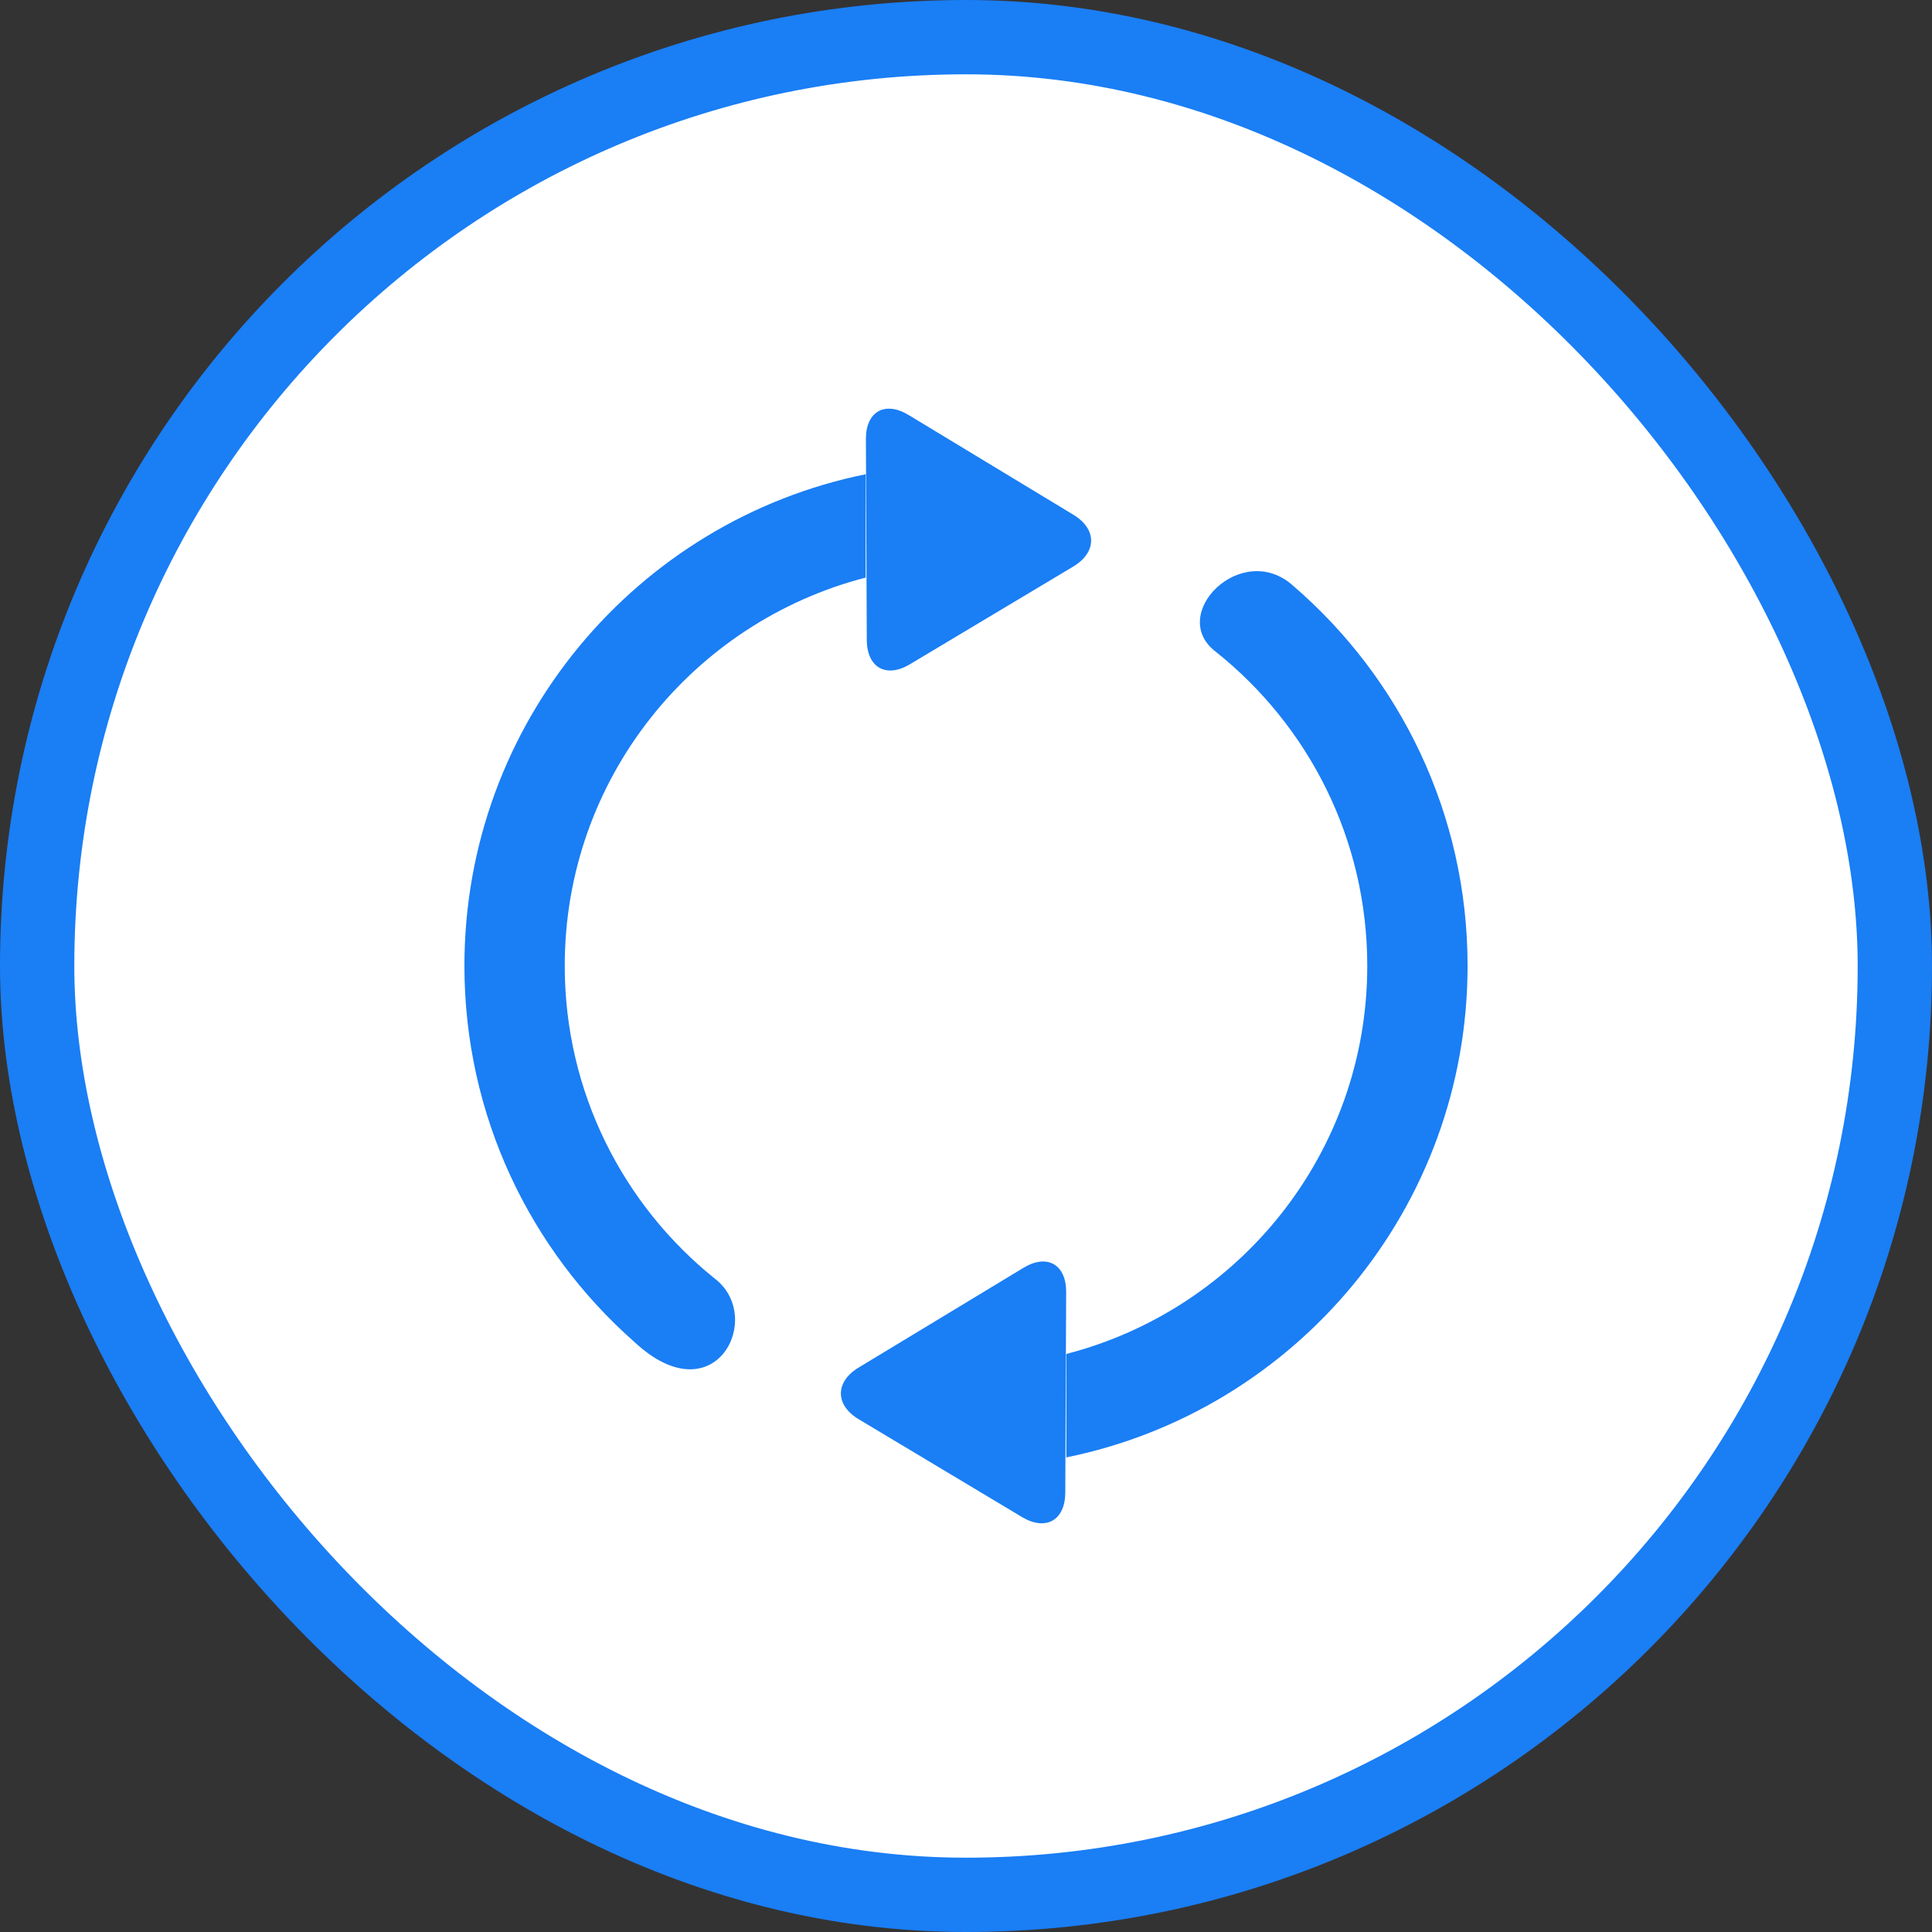 <?xml version="1.0" encoding="UTF-8"?>
<svg width="26px" height="26px" viewBox="0 0 26 26" version="1.1" xmlns="http://www.w3.org/2000/svg" xmlns:xlink="http://www.w3.org/1999/xlink">
    <rect x="0" y="0" width="26" height="26" fill="#333333" stroke="none"/>
    <title>148D4A3D-9323-4921-B0F6-06D0C4458C25</title>
    <g id="Welcome" stroke="none" stroke-width="1" fill="none" fill-rule="evenodd">
        <g id="Marchand-/-Corbeille" transform="translate(-1229, -358)">
            <g id="Group-20" transform="translate(119, 341)">
                <g id="Group-18" transform="translate(990, 0)">
                    <g id="Group-16" transform="translate(30, 16)">
                        <g id="Group-15" transform="translate(90, 0)">
                            <g id="Group-5-Copy-13" transform="translate(0, 1)">
                                <rect id="Rectangle-Copy-7" stroke="#1A7EF5" fill="#FFFFFF" x="0.5" y="0.5" width="25" height="25" rx="12.5"></rect>
                                <g id="twocirclingarrows1_120592" transform="translate(6.25, 5.5)" fill="#1A7EF5" fill-rule="nonzero">
                                    <path d="M3.367,11.705 C2.137,10.716 1.35,9.199 1.35,7.497 C1.35,4.981 3.072,2.874 5.4,2.273 L5.4,0.882 C2.319,1.507 0,4.231 0,7.497 C0,9.515 0.886,11.325 2.289,12.561 C3.375,13.573 4.05,12.223 3.367,11.705 Z M11.154,2.384 C10.463,1.759 9.45,2.772 10.114,3.273 C11.355,4.263 12.15,5.787 12.15,7.497 C12.15,10.013 10.428,12.12 8.1,12.721 L8.1,14.113 C11.181,13.487 13.5,10.763 13.5,7.497 C13.5,5.452 12.59,3.621 11.154,2.384 Z M5.996,3.439 L8.194,2.124 C8.513,1.932 8.514,1.62 8.195,1.427 L5.978,0.085 C5.659,-0.108 5.401,0.038 5.403,0.411 L5.415,3.111 C5.416,3.484 5.676,3.631 5.996,3.439 Z M7.523,11.562 L5.305,12.904 C4.986,13.097 4.987,13.409 5.307,13.6 L7.504,14.916 C7.823,15.107 8.084,14.961 8.086,14.588 L8.098,11.887 C8.099,11.515 7.841,11.369 7.523,11.562 Z" id="Shape"></path>
                                </g>
                            </g>
                        </g>
                    </g>
                </g>
            </g>
        </g>
    </g>
</svg>